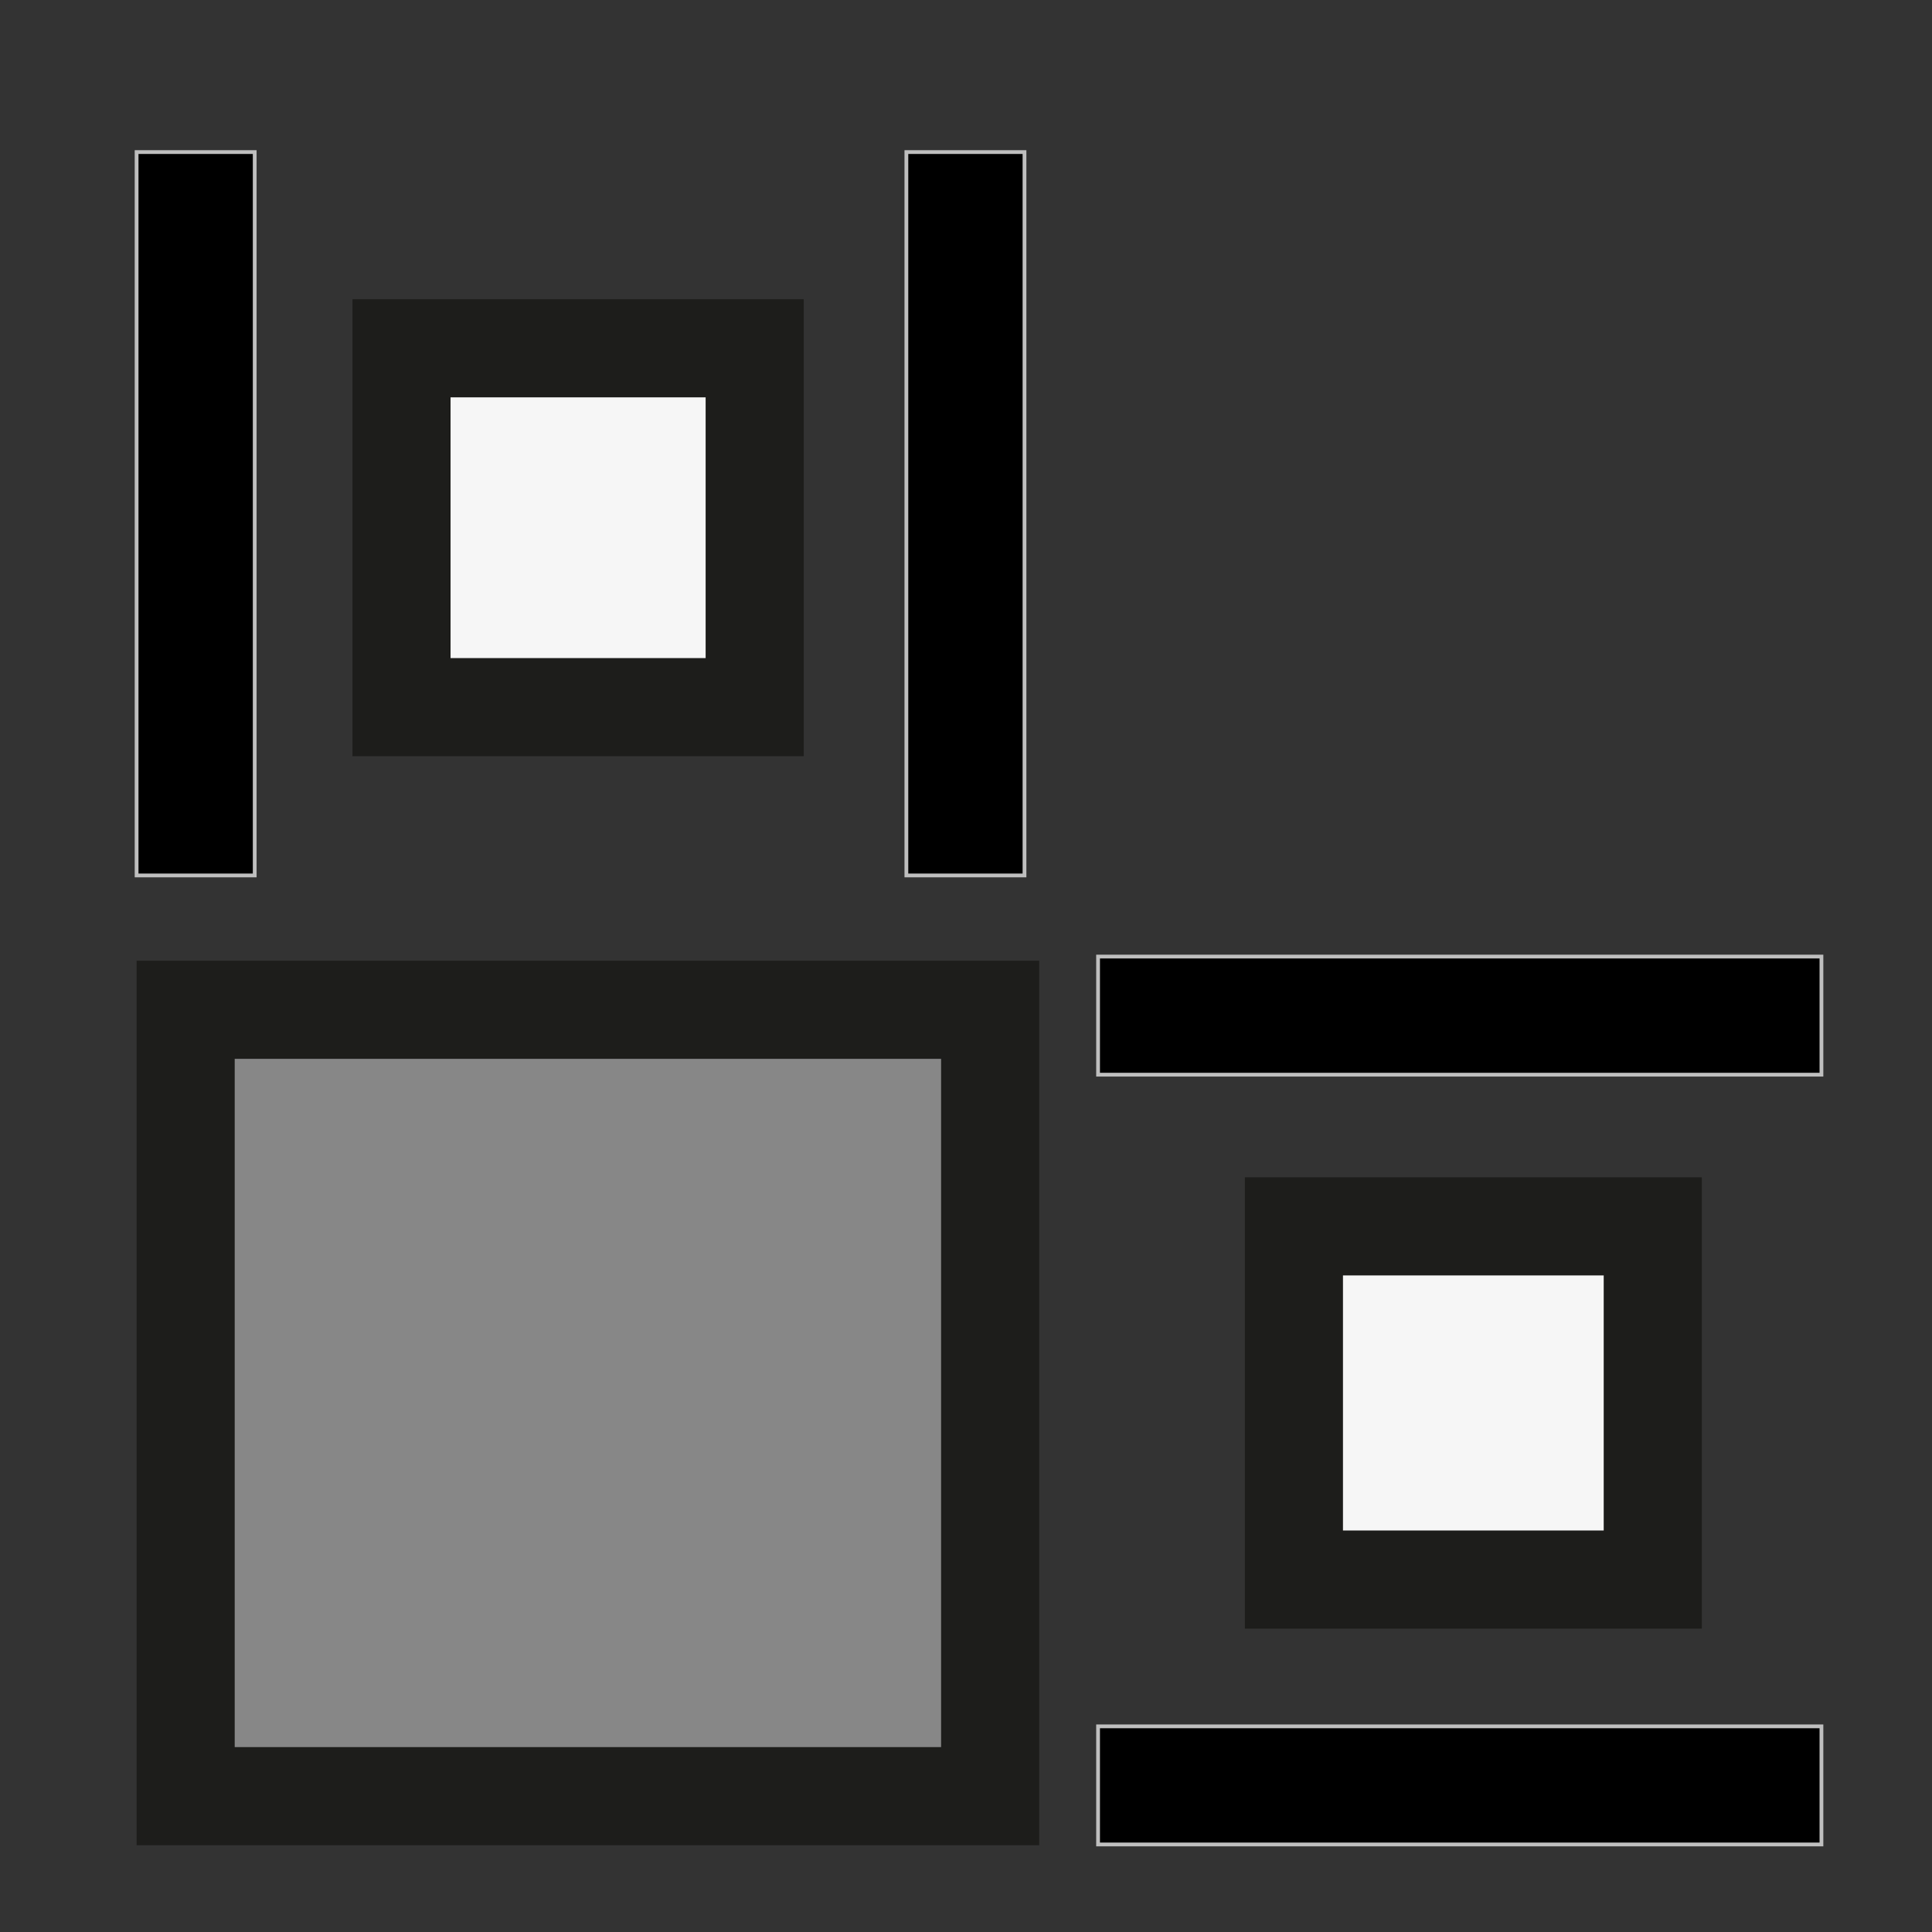<?xml version="1.0" encoding="utf-8"?>
<!-- Generator: Adobe Illustrator 17.1.0, SVG Export Plug-In . SVG Version: 6.00 Build 0)  -->
<!DOCTYPE svg PUBLIC "-//W3C//DTD SVG 1.1//EN" "http://www.w3.org/Graphics/SVG/1.1/DTD/svg11.dtd">
<svg version="1.1" id="Calque_1" xmlns="http://www.w3.org/2000/svg" xmlns:xlink="http://www.w3.org/1999/xlink" x="0px" y="0px"
	 viewBox="0 0 512 512" enable-background="new 0 0 512 512" xml:space="preserve">
<rect x="0" y="0" width="512" height="512" fill="#333333" stroke="none"/>
<rect x="36.2" y="40.3" stroke="#BFBFBF" stroke-miterlimit="10" width="31.3" height="191.7"/>
<rect x="240.2" y="40.3" stroke="#BFBFBF" stroke-miterlimit="10" width="31.3" height="191.7"/>
<rect x="106.4" y="92.3" fill="#F6F6F6" stroke="#1D1D1B" stroke-width="26" stroke-miterlimit="10" width="93.6" height="95.1"/>
<rect x="291" y="457.5" stroke="#BFBFBF" stroke-miterlimit="10" width="191.7" height="31.3"/>
<rect x="291" y="253.5" stroke="#BFBFBF" stroke-miterlimit="10" width="191.7" height="31.3"/>
<rect x="342.9" y="325" fill="#F6F6F6" stroke="#1D1D1B" stroke-width="26" stroke-miterlimit="10" width="95.1" height="93.6"/>
<rect x="49.2" y="267.6" fill="#878787" stroke="#1D1D1B" stroke-width="26" stroke-miterlimit="10" width="213.2" height="208.4"/>
</svg>
